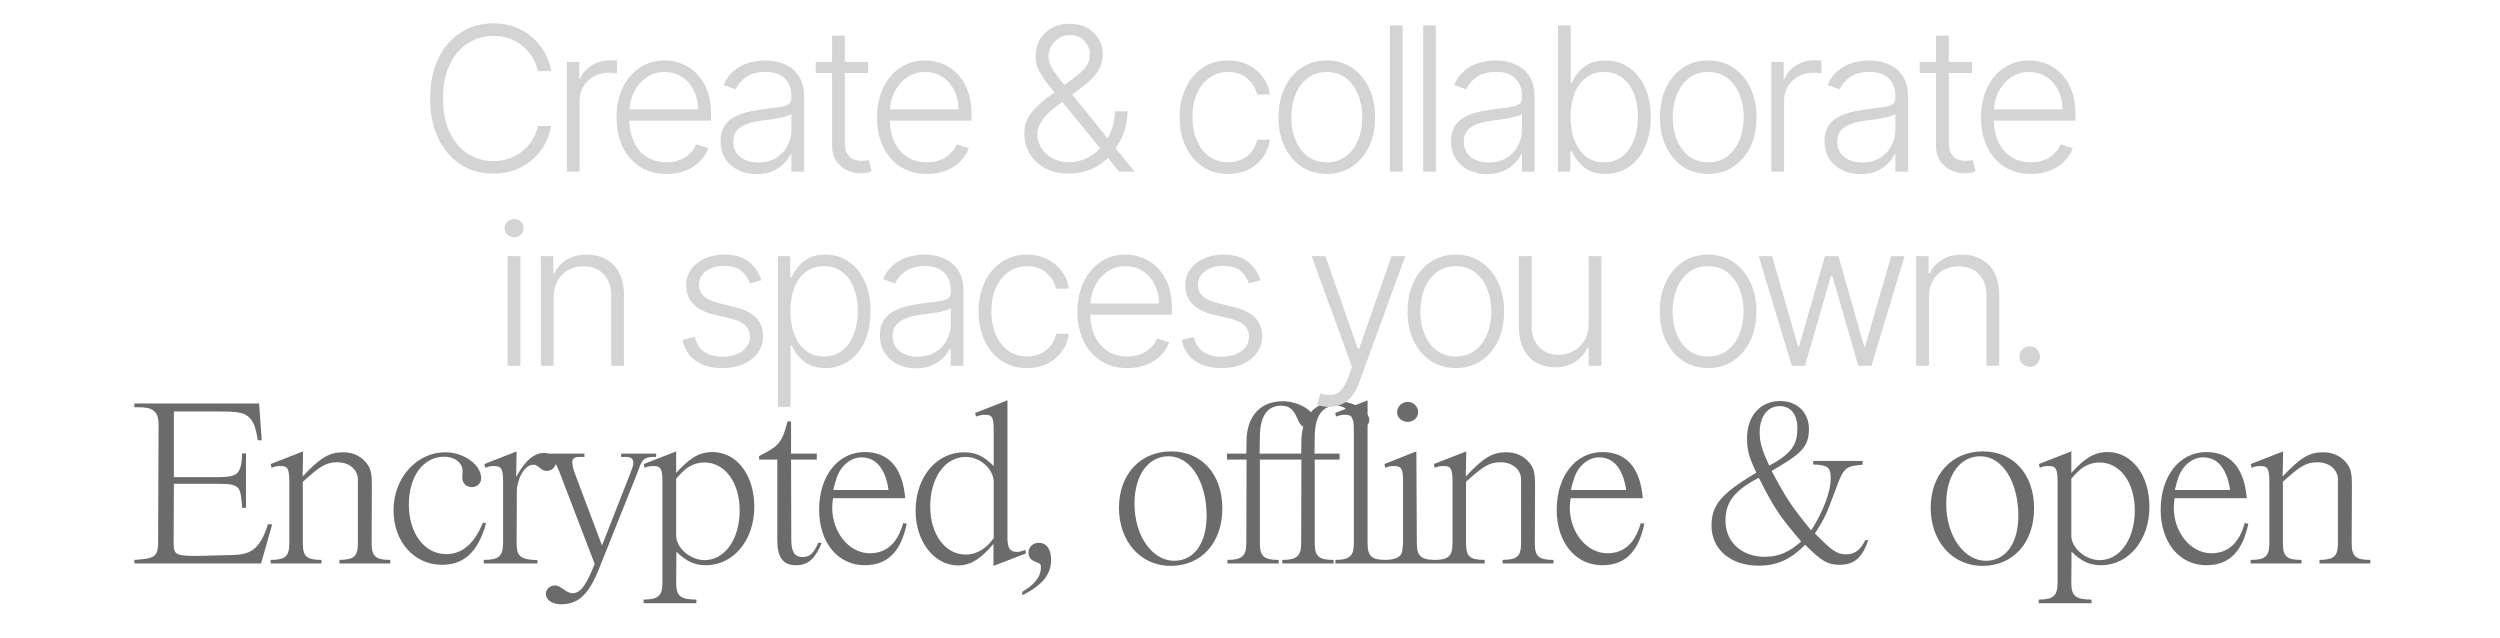 <svg width="721" height="184" viewBox="0 0 721 184" fill="none" xmlns="http://www.w3.org/2000/svg">
<path d="M38.751 162.5V161.476C44.127 161.092 45.599 160.836 45.599 156.548L45.727 122.308C45.727 117.316 42.335 117.444 38.751 117.444V116.356H74.719L75.487 126.98H74.335C73.759 123.012 72.927 121.028 71.327 119.94C69.919 118.916 68.063 118.66 62.559 118.66H50.143V137.604H62.623C68.703 137.604 69.535 136.772 69.855 130.756H70.943V146.436L69.855 146.5C69.279 140.356 69.599 139.524 62.559 139.524H50.143L50.079 156.548C50.079 160.004 50.655 160.324 56.991 160.324L67.039 160.068C71.839 159.94 74.911 158.852 77.279 151.172L78.495 151.236L75.295 162.5H38.751ZM78.063 162.5V161.476C82.287 161.476 83.439 160.452 83.439 156.612V138.884C83.439 134.98 82.863 134.404 80.815 134.404C79.983 134.404 79.407 134.468 78.319 134.916L78.063 133.828L87.407 130.18L87.279 137.412C92.399 131.972 94.895 130.436 98.991 130.436C101.551 130.436 103.791 131.396 105.327 133.124C106.927 134.916 107.247 136.132 107.247 140.292L107.183 156.612C107.183 160.452 108.271 161.476 112.559 161.476V162.5H97.903V161.476C102.127 161.412 103.215 160.452 103.215 156.548V137.988C103.023 135.3 100.655 133.316 97.263 133.316C93.871 133.316 92.015 134.724 87.343 138.948V156.612C87.343 160.452 88.367 161.476 92.719 161.476V162.5H78.063ZM139.284 150.724L140.18 150.916C137.684 159.94 133.204 162.884 127.444 162.884C119.444 162.884 113.492 156.228 113.492 147.14C113.492 137.86 120.148 130.436 128.404 130.436C133.844 130.436 138.772 134.084 138.772 137.924C138.772 139.396 137.62 140.484 136.084 140.484C134.548 140.484 133.332 139.396 133.332 137.86V137.732L133.396 136.004C133.524 133.508 131.156 131.716 128.084 131.716C122.068 131.716 117.908 137.412 117.908 145.54C117.908 153.732 122.388 159.812 128.66 159.812C132.884 159.812 136.596 157.316 139.284 150.724ZM139.521 162.5V161.476C143.873 161.476 145.025 160.452 145.089 156.612V138.884C145.089 135.044 144.513 134.404 142.401 134.404C141.569 134.404 141.057 134.468 139.969 134.916L139.713 133.828L148.993 130.18L148.865 137.54C151.617 132.484 154.241 130.628 156.993 130.628C158.977 130.628 160.321 131.78 160.321 133.316C160.321 134.66 159.169 135.812 157.633 135.812C156.033 135.812 155.201 134.02 153.857 134.02C150.977 134.02 149.057 138.692 149.057 141.7L148.993 156.612C148.993 160.132 149.761 161.412 155.009 161.54V162.5H139.521ZM156.21 131.78V130.82H168.562V131.78H167.09C165.618 131.78 165.042 132.292 165.042 133.444C165.106 134.084 165.234 135.108 165.682 136.26L173.618 157.316L181.874 136.26C182.322 135.108 182.706 134.084 182.642 133.444C182.642 132.292 181.938 131.78 180.594 131.78H179.122V130.82H189.234V131.78H188.274C185.202 131.78 184.882 133.444 183.858 136.26L172.786 163.972C169.778 171.524 166.77 174.276 161.778 174.276C159.282 174.276 157.426 172.996 157.426 171.268C157.426 169.924 158.578 168.836 160.114 168.836C161.65 168.836 163.378 171.076 165.042 171.076C167.346 171.076 168.946 169.092 171.506 162.628L161.394 136.26C160.114 132.932 159.154 131.78 157.234 131.78H156.21ZM185.603 173.956V172.932C189.891 172.868 191.043 171.844 191.043 168.004V138.884C191.043 135.044 190.467 134.404 188.419 134.404C187.587 134.404 186.947 134.468 185.923 134.916L185.667 133.828L195.011 130.18V136.388C198.531 132.548 201.283 130.372 205.443 130.372C212.483 130.372 217.539 136.964 217.539 146.18C217.539 155.78 211.523 163.012 203.587 163.012C200.323 163.012 197.955 161.924 195.075 159.108L195.011 168.004C195.011 171.908 196.163 172.868 200.835 172.932V173.956H185.603ZM196.995 135.94C196.355 136.58 195.715 137.22 195.011 138.052V154.564C195.011 157.828 198.915 161.54 203.203 161.54C209.027 161.54 213.315 155.524 213.315 147.204C213.315 139.14 209.091 133.38 203.139 133.38C200.835 133.38 198.723 134.276 196.995 135.94ZM218.926 132.548V131.524C224.622 128.708 225.582 127.62 227.118 121.54H228.142V130.82H235.566V132.548H228.142L228.206 155.524C228.206 158.532 228.782 160.644 231.47 160.644C233.518 160.644 234.67 159.62 236.014 156.484L236.974 156.612C235.246 160.644 233.454 163.012 229.55 163.012C225.838 163.012 224.174 160.772 224.174 155.78V132.548H218.926ZM261.061 143.684H240.261C240.069 144.836 240.005 145.732 240.005 146.372C240.005 153.604 244.933 159.556 250.821 159.556C255.813 159.556 258.885 156.484 260.485 150.852L261.509 151.044C260.037 158.02 256.773 163.012 249.413 163.012C241.605 163.012 236.229 156.42 236.229 147.012C236.229 137.284 241.669 130.372 249.413 130.372C256.069 130.372 260.293 134.596 261.061 143.684ZM241.221 138.052C240.901 138.948 240.581 140.1 240.325 141.316H256.261C255.237 134.532 252.229 131.908 248.453 131.908C245.317 131.908 242.373 134.34 241.221 138.052ZM286.58 134.404V124.164C286.58 120.196 286.132 119.62 283.956 119.62C283.124 119.62 282.612 119.748 281.524 120.132L281.204 119.108L290.548 115.46V154.948C290.548 158.148 291.252 159.172 293.364 159.172C293.94 159.172 294.644 158.98 295.732 158.596L295.86 159.62L286.516 163.204V156.868C283.06 160.9 280.116 163.076 276.34 163.076C269.428 163.076 264.052 156.164 264.052 147.332C264.052 137.668 270.004 130.436 278.068 130.436C281.396 130.436 283.7 131.524 286.58 134.404ZM285.108 156.996C285.556 156.484 286.068 155.908 286.58 155.204V138.948C286.516 135.236 282.676 131.78 278.516 131.78C272.564 131.78 268.276 137.732 268.276 146.052C268.276 154.052 272.564 159.94 278.516 159.94C280.948 159.94 283.252 158.852 285.108 156.996ZM294.822 171.652V170.692C297.894 168.836 300.198 166.724 300.198 163.524C300.198 162.756 299.942 162.5 299.174 162.244C297.318 161.604 296.614 160.772 296.614 159.364C296.614 157.764 297.894 156.548 299.558 156.548C301.862 156.548 303.142 158.404 303.142 161.476C303.142 165.636 300.582 168.836 294.822 171.652ZM322.707 146.436C322.707 136.836 328.851 130.18 337.747 130.18C346.579 130.18 352.531 136.772 352.531 146.628C352.531 156.484 346.515 163.204 337.619 163.204C328.979 163.204 322.707 156.164 322.707 146.436ZM327.187 145.284C327.187 154.628 332.371 161.732 338.643 161.732C344.339 161.732 347.987 156.676 347.987 148.804C347.987 138.884 343.315 131.588 337.043 131.588C331.155 131.588 327.187 137.028 327.187 145.284ZM353.871 132.548V130.82H359.439L359.503 126.916C359.631 120.068 363.471 115.716 369.935 115.716C374.415 115.716 379.087 118.404 379.087 121.156C379.087 122.308 378.127 123.268 376.847 123.268C373.391 123.268 374.863 116.996 369.487 116.996C365.455 116.996 363.407 120.068 363.343 125.892L363.279 130.82H370.511V132.548H363.343V156.612C363.343 160.452 364.495 161.476 368.783 161.476V162.5H353.999V161.476C358.223 161.476 359.439 160.324 359.439 156.612L359.503 132.548H353.871ZM369.694 132.548V130.82H375.262L375.326 126.916C375.454 120.068 379.294 115.716 385.758 115.716C390.238 115.716 394.91 118.404 394.91 121.156C394.91 122.308 393.95 123.268 392.67 123.268C389.214 123.268 390.686 116.996 385.31 116.996C381.278 116.996 379.23 120.068 379.166 125.892L379.102 130.82H386.334V132.548H379.166V156.612C379.166 160.452 380.318 161.476 384.606 161.476V162.5H369.822V161.476C374.046 161.476 375.262 160.324 375.262 156.612L375.326 132.548H369.694ZM385.068 119.108L394.412 115.46V156.612C394.412 160.452 395.564 161.476 399.724 161.476V162.5H385.132V161.476C389.484 161.476 390.444 160.068 390.444 156.804V156.612V124.164C390.444 120.26 389.932 119.62 387.82 119.62C386.988 119.62 386.412 119.748 385.324 120.132L385.068 119.108ZM399.266 133.828L408.482 130.18L408.61 156.612C408.61 160.324 409.762 161.476 413.986 161.476V162.5H399.266V161.476C402.402 161.476 404.258 160.708 404.45 158.596L404.642 156.612V138.692C404.642 135.108 404.066 134.404 402.018 134.404C401.186 134.404 400.61 134.468 399.522 134.916L399.266 133.828ZM402.914 118.916C402.914 117.252 404.322 115.908 405.986 115.908C407.65 115.908 408.994 117.252 408.994 118.852C408.994 120.452 407.65 121.668 405.986 121.668C404.322 121.668 402.914 120.452 402.914 118.916ZM413.526 162.5V161.476C417.75 161.476 418.902 160.452 418.902 156.612V138.884C418.902 134.98 418.326 134.404 416.278 134.404C415.446 134.404 414.87 134.468 413.782 134.916L413.526 133.828L422.87 130.18L422.742 137.412C427.862 131.972 430.358 130.436 434.454 130.436C437.014 130.436 439.254 131.396 440.79 133.124C442.39 134.916 442.71 136.132 442.71 140.292L442.646 156.612C442.646 160.452 443.734 161.476 448.022 161.476V162.5H433.366V161.476C437.59 161.412 438.678 160.452 438.678 156.548V137.988C438.486 135.3 436.118 133.316 432.726 133.316C429.334 133.316 427.478 134.724 422.806 138.948V156.612C422.806 160.452 423.83 161.476 428.182 161.476V162.5H413.526ZM473.786 143.684H452.986C452.794 144.836 452.73 145.732 452.73 146.372C452.73 153.604 457.658 159.556 463.546 159.556C468.538 159.556 471.61 156.484 473.21 150.852L474.234 151.044C472.762 158.02 469.498 163.012 462.138 163.012C454.33 163.012 448.954 156.42 448.954 147.012C448.954 137.284 454.394 130.372 462.138 130.372C468.794 130.372 473.018 134.596 473.786 143.684ZM453.946 138.052C453.626 138.948 453.306 140.1 453.05 141.316H468.986C467.962 134.532 464.954 131.908 461.178 131.908C458.042 131.908 455.098 134.34 453.946 138.052ZM506.527 136.324C504.479 131.972 503.839 129.924 503.839 126.34C503.839 120.004 507.679 115.652 513.375 115.652C518.303 115.652 521.695 118.98 521.695 123.716C521.695 129.028 519.327 130.948 510.943 135.812C515.231 143.876 516.511 145.796 522.335 152.964C525.407 148.228 527.967 142.148 527.967 138.116C527.967 135.108 527.647 134.084 522.911 133.956V132.932H537.183V134.02C533.279 134.404 531.935 134.468 530.271 138.884L527.647 145.796C526.623 148.484 525.919 149.956 523.423 153.86C527.967 158.404 529.567 159.876 532.319 159.876C534.879 159.876 536.479 158.724 537.951 155.78H538.847C537.183 160.26 535.263 162.884 530.591 162.884C527.135 162.884 525.535 161.988 520.607 157.124C516.703 161.028 512.927 163.14 507.167 163.14C499.103 163.14 493.599 158.404 493.599 151.62C493.599 145.796 496.159 142.468 506.527 136.324ZM519.455 156.164C513.055 148.676 511.711 146.564 507.231 137.796C500.255 141.444 497.631 144.708 497.631 150.212C497.631 156.292 502.303 160.58 508.959 160.58C513.247 160.58 516.191 159.044 519.455 156.164ZM507.487 124.74C507.487 127.62 508.191 129.86 510.239 134.276C517.023 130.692 518.367 127.94 518.367 123.46C518.367 119.492 516.447 117.124 513.247 117.124C509.791 117.124 507.487 120.132 507.487 124.74ZM556.807 146.436C556.807 136.836 562.951 130.18 571.847 130.18C580.679 130.18 586.631 136.772 586.631 146.628C586.631 156.484 580.615 163.204 571.719 163.204C563.079 163.204 556.807 156.164 556.807 146.436ZM561.287 145.284C561.287 154.628 566.471 161.732 572.743 161.732C578.439 161.732 582.087 156.676 582.087 148.804C582.087 138.884 577.415 131.588 571.143 131.588C565.255 131.588 561.287 137.028 561.287 145.284ZM587.961 173.956V172.932C592.249 172.868 593.401 171.844 593.401 168.004V138.884C593.401 135.044 592.825 134.404 590.777 134.404C589.945 134.404 589.305 134.468 588.281 134.916L588.025 133.828L597.369 130.18V136.388C600.889 132.548 603.641 130.372 607.801 130.372C614.841 130.372 619.897 136.964 619.897 146.18C619.897 155.78 613.881 163.012 605.945 163.012C602.681 163.012 600.313 161.924 597.433 159.108L597.369 168.004C597.369 171.908 598.521 172.868 603.193 172.932V173.956H587.961ZM599.353 135.94C598.713 136.58 598.073 137.22 597.369 138.052V154.564C597.369 157.828 601.273 161.54 605.561 161.54C611.385 161.54 615.673 155.524 615.673 147.204C615.673 139.14 611.449 133.38 605.497 133.38C603.193 133.38 601.081 134.276 599.353 135.94ZM647.971 143.684H627.171C626.979 144.836 626.915 145.732 626.915 146.372C626.915 153.604 631.843 159.556 637.731 159.556C642.723 159.556 645.795 156.484 647.395 150.852L648.419 151.044C646.947 158.02 643.683 163.012 636.323 163.012C628.515 163.012 623.139 156.42 623.139 147.012C623.139 137.284 628.579 130.372 636.323 130.372C642.979 130.372 647.203 134.596 647.971 143.684ZM628.131 138.052C627.811 138.948 627.491 140.1 627.235 141.316H643.171C642.147 134.532 639.139 131.908 635.363 131.908C632.227 131.908 629.283 134.34 628.131 138.052ZM649.106 162.5V161.476C653.33 161.476 654.482 160.452 654.482 156.612V138.884C654.482 134.98 653.906 134.404 651.858 134.404C651.026 134.404 650.45 134.468 649.362 134.916L649.106 133.828L658.45 130.18L658.322 137.412C663.442 131.972 665.938 130.436 670.034 130.436C672.594 130.436 674.834 131.396 676.37 133.124C677.97 134.916 678.29 136.132 678.29 140.292L678.226 156.612C678.226 160.452 679.314 161.476 683.602 161.476V162.5H668.946V161.476C673.17 161.412 674.258 160.452 674.258 156.548V137.988C674.066 135.3 671.698 133.316 668.306 133.316C664.914 133.316 663.058 134.724 658.386 138.948V156.612C658.386 160.452 659.41 161.476 663.762 161.476V162.5H649.106Z" fill="#6B6B6B"/>
<path d="M158.986 20.5H155.114C154.826 19.058 154.304 17.726 153.549 16.504C152.807 15.268 151.874 14.191 150.748 13.271C149.622 12.351 148.345 11.637 146.917 11.129C145.489 10.62 143.944 10.367 142.283 10.367C139.619 10.367 137.188 11.06 134.991 12.447C132.808 13.834 131.057 15.873 129.739 18.564C128.435 21.241 127.783 24.523 127.783 28.409C127.783 32.322 128.435 35.618 129.739 38.295C131.057 40.973 132.808 43.005 134.991 44.392C137.188 45.765 139.619 46.452 142.283 46.452C143.944 46.452 145.489 46.198 146.917 45.69C148.345 45.182 149.622 44.474 150.748 43.568C151.874 42.648 152.807 41.57 153.549 40.334C154.304 39.099 154.826 37.76 155.114 36.318H158.986C158.643 38.254 157.998 40.06 157.05 41.735C156.117 43.397 154.922 44.852 153.467 46.102C152.025 47.351 150.363 48.326 148.482 49.026C146.601 49.727 144.535 50.077 142.283 50.077C138.74 50.077 135.596 49.191 132.849 47.42C130.103 45.635 127.947 43.122 126.382 39.881C124.83 36.641 124.055 32.817 124.055 28.409C124.055 24.001 124.83 20.177 126.382 16.937C127.947 13.696 130.103 11.19 132.849 9.419C135.596 7.634 138.74 6.741 142.283 6.741C144.535 6.741 146.601 7.092 148.482 7.792C150.363 8.478 152.025 9.453 153.467 10.717C154.922 11.966 156.117 13.422 157.05 15.083C157.998 16.745 158.643 18.55 158.986 20.5ZM163.501 49.5V17.864H167.065V22.724H167.332C167.964 21.132 169.063 19.848 170.628 18.873C172.207 17.884 173.992 17.39 175.983 17.39C176.285 17.39 176.621 17.397 176.992 17.41C177.363 17.424 177.672 17.438 177.919 17.452V21.18C177.754 21.152 177.466 21.111 177.054 21.056C176.642 21.001 176.196 20.974 175.715 20.974C174.067 20.974 172.598 21.324 171.308 22.024C170.031 22.711 169.021 23.665 168.28 24.887C167.538 26.109 167.168 27.503 167.168 29.068V49.5H163.501ZM192.233 50.159C189.281 50.159 186.727 49.472 184.571 48.099C182.415 46.713 180.747 44.797 179.566 42.353C178.399 39.895 177.815 37.066 177.815 33.867C177.815 30.682 178.399 27.853 179.566 25.381C180.747 22.896 182.374 20.953 184.447 19.553C186.534 18.138 188.944 17.431 191.677 17.431C193.393 17.431 195.048 17.747 196.641 18.379C198.233 18.996 199.661 19.951 200.925 21.241C202.202 22.518 203.211 24.132 203.952 26.082C204.694 28.018 205.065 30.311 205.065 32.961V34.773H180.349V31.54H201.316C201.316 29.508 200.904 27.681 200.08 26.061C199.27 24.427 198.137 23.136 196.682 22.189C195.24 21.241 193.572 20.768 191.677 20.768C189.672 20.768 187.908 21.303 186.383 22.374C184.859 23.445 183.665 24.86 182.8 26.617C181.948 28.375 181.516 30.297 181.502 32.384V34.32C181.502 36.833 181.935 39.03 182.8 40.911C183.678 42.779 184.921 44.227 186.528 45.257C188.134 46.287 190.036 46.802 192.233 46.802C193.73 46.802 195.041 46.568 196.167 46.102C197.306 45.635 198.261 45.01 199.03 44.227C199.812 43.431 200.403 42.559 200.801 41.611L204.282 42.744C203.801 44.076 203.012 45.305 201.913 46.431C200.828 47.557 199.469 48.463 197.835 49.15C196.215 49.823 194.347 50.159 192.233 50.159ZM218.209 50.221C216.301 50.221 214.557 49.85 212.978 49.109C211.399 48.353 210.142 47.269 209.209 45.854C208.275 44.426 207.808 42.696 207.808 40.664C207.808 39.099 208.103 37.781 208.694 36.709C209.284 35.639 210.122 34.76 211.207 34.073C212.291 33.387 213.575 32.844 215.058 32.446C216.541 32.048 218.175 31.739 219.96 31.519C221.732 31.299 223.228 31.107 224.45 30.942C225.686 30.778 226.627 30.517 227.272 30.16C227.917 29.803 228.24 29.226 228.24 28.43V27.688C228.24 25.532 227.595 23.837 226.304 22.601C225.027 21.351 223.187 20.727 220.784 20.727C218.505 20.727 216.644 21.228 215.202 22.23C213.774 23.233 212.772 24.413 212.195 25.773L208.714 24.516C209.428 22.786 210.417 21.406 211.68 20.376C212.944 19.333 214.358 18.584 215.923 18.131C217.489 17.665 219.075 17.431 220.681 17.431C221.889 17.431 223.146 17.589 224.45 17.905C225.768 18.221 226.991 18.77 228.116 19.553C229.242 20.322 230.156 21.399 230.856 22.786C231.556 24.159 231.906 25.903 231.906 28.018V49.5H228.24V44.495H228.013C227.574 45.429 226.922 46.335 226.057 47.214C225.192 48.093 224.107 48.813 222.803 49.376C221.498 49.939 219.967 50.221 218.209 50.221ZM218.704 46.864C220.654 46.864 222.343 46.431 223.771 45.566C225.199 44.701 226.297 43.554 227.066 42.126C227.849 40.685 228.24 39.099 228.24 37.369V32.796C227.965 33.057 227.505 33.291 226.86 33.496C226.228 33.702 225.494 33.888 224.656 34.053C223.832 34.204 223.008 34.334 222.185 34.444C221.361 34.554 220.619 34.65 219.96 34.732C218.175 34.952 216.651 35.295 215.388 35.762C214.125 36.229 213.156 36.874 212.484 37.698C211.811 38.508 211.474 39.552 211.474 40.829C211.474 42.751 212.161 44.241 213.534 45.298C214.907 46.342 216.63 46.864 218.704 46.864ZM250.35 17.864V21.056H235.252V17.864H250.35ZM239.969 10.284H243.656V41.241C243.656 42.559 243.882 43.596 244.335 44.351C244.789 45.092 245.379 45.621 246.107 45.937C246.834 46.239 247.61 46.39 248.434 46.39C248.915 46.39 249.327 46.362 249.67 46.307C250.013 46.239 250.315 46.17 250.576 46.102L251.359 49.418C251.002 49.555 250.562 49.678 250.041 49.788C249.519 49.912 248.874 49.974 248.105 49.974C246.759 49.974 245.461 49.678 244.212 49.088C242.976 48.498 241.96 47.619 241.164 46.452C240.367 45.285 239.969 43.836 239.969 42.106V10.284ZM267.356 50.159C264.404 50.159 261.85 49.472 259.695 48.099C257.539 46.713 255.87 44.797 254.69 42.353C253.522 39.895 252.939 37.066 252.939 33.867C252.939 30.682 253.522 27.853 254.69 25.381C255.87 22.896 257.498 20.953 259.571 19.553C261.658 18.138 264.068 17.431 266.8 17.431C268.517 17.431 270.171 17.747 271.764 18.379C273.357 18.996 274.785 19.951 276.048 21.241C277.325 22.518 278.334 24.132 279.076 26.082C279.817 28.018 280.188 30.311 280.188 32.961V34.773H255.472V31.54H276.44C276.44 29.508 276.028 27.681 275.204 26.061C274.394 24.427 273.261 23.136 271.805 22.189C270.364 21.241 268.695 20.768 266.8 20.768C264.796 20.768 263.031 21.303 261.507 22.374C259.983 23.445 258.788 24.86 257.923 26.617C257.072 28.375 256.639 30.297 256.626 32.384V34.32C256.626 36.833 257.058 39.03 257.923 40.911C258.802 42.779 260.045 44.227 261.651 45.257C263.258 46.287 265.159 46.802 267.356 46.802C268.853 46.802 270.164 46.568 271.29 46.102C272.43 45.635 273.384 45.01 274.153 44.227C274.936 43.431 275.526 42.559 275.925 41.611L279.405 42.744C278.925 44.076 278.135 45.305 277.037 46.431C275.952 47.557 274.593 48.463 272.959 49.15C271.338 49.823 269.471 50.159 267.356 50.159ZM308.327 50.077C305.731 50.077 303.466 49.575 301.53 48.573C299.594 47.557 298.09 46.177 297.019 44.433C295.948 42.689 295.413 40.719 295.413 38.522C295.413 36.929 295.735 35.494 296.381 34.217C297.04 32.927 297.987 31.704 299.223 30.551C300.459 29.384 301.955 28.176 303.713 26.926L309.83 22.374C311.286 21.331 312.391 20.308 313.146 19.305C313.915 18.289 314.3 17.047 314.3 15.577C314.3 14.163 313.764 12.9 312.693 11.788C311.636 10.662 310.263 10.099 308.574 10.099C307.393 10.099 306.336 10.394 305.402 10.984C304.482 11.575 303.747 12.344 303.198 13.291C302.662 14.225 302.395 15.207 302.395 16.236C302.395 17.198 302.642 18.166 303.136 19.141C303.631 20.102 304.296 21.118 305.134 22.189C305.972 23.246 306.905 24.413 307.935 25.69L327.214 49.5H322.765L305.958 28.883C304.544 27.153 303.287 25.608 302.189 24.249C301.09 22.875 300.225 21.557 299.594 20.294C298.962 19.017 298.646 17.651 298.646 16.195C298.646 14.396 299.065 12.797 299.903 11.396C300.74 9.982 301.894 8.87 303.363 8.06C304.846 7.25 306.542 6.844 308.45 6.844C310.4 6.844 312.089 7.243 313.517 8.039C314.959 8.835 316.071 9.893 316.854 11.211C317.65 12.529 318.048 13.985 318.048 15.577C318.048 17.486 317.554 19.175 316.565 20.644C315.59 22.113 314.169 23.555 312.302 24.97L304.64 30.695C302.539 32.274 301.097 33.737 300.314 35.082C299.532 36.428 299.14 37.575 299.14 38.522C299.14 40.005 299.525 41.371 300.294 42.621C301.063 43.87 302.127 44.873 303.486 45.628C304.859 46.383 306.432 46.767 308.203 46.781C309.961 46.767 311.615 46.417 313.167 45.731C314.718 45.031 316.105 44.035 317.327 42.744C318.563 41.454 319.552 39.909 320.293 38.11C321.048 36.311 321.488 34.307 321.611 32.096L325.175 32.137C325.12 34.403 324.811 36.325 324.248 37.904C323.698 39.469 323.067 40.76 322.353 41.776C321.639 42.792 321.014 43.609 320.479 44.227C320.328 44.433 320.176 44.639 320.025 44.845C319.874 45.051 319.716 45.257 319.552 45.463C318.179 46.974 316.469 48.12 314.423 48.903C312.391 49.685 310.359 50.077 308.327 50.077ZM354.194 50.159C351.365 50.159 348.9 49.452 346.799 48.038C344.712 46.623 343.092 44.687 341.939 42.229C340.785 39.772 340.208 36.97 340.208 33.826C340.208 30.654 340.792 27.832 341.959 25.361C343.14 22.889 344.774 20.953 346.861 19.553C348.948 18.138 351.372 17.431 354.132 17.431C356.246 17.431 358.162 17.843 359.878 18.667C361.595 19.477 363.009 20.624 364.121 22.107C365.247 23.576 365.954 25.292 366.243 27.256H362.535C362.151 25.471 361.224 23.947 359.755 22.683C358.299 21.406 356.445 20.768 354.194 20.768C352.175 20.768 350.39 21.317 348.838 22.416C347.287 23.5 346.072 25.017 345.193 26.967C344.328 28.903 343.895 31.148 343.895 33.702C343.895 36.27 344.321 38.543 345.172 40.52C346.024 42.483 347.218 44.021 348.756 45.133C350.308 46.246 352.12 46.802 354.194 46.802C355.594 46.802 356.871 46.541 358.024 46.019C359.192 45.484 360.167 44.728 360.949 43.754C361.746 42.779 362.281 41.618 362.556 40.273H366.263C365.988 42.181 365.309 43.884 364.224 45.381C363.153 46.864 361.759 48.031 360.043 48.882C358.34 49.733 356.39 50.159 354.194 50.159ZM382.647 50.159C379.914 50.159 377.498 49.466 375.397 48.079C373.31 46.692 371.676 44.776 370.495 42.332C369.314 39.874 368.724 37.039 368.724 33.826C368.724 30.585 369.314 27.736 370.495 25.278C371.676 22.807 373.31 20.884 375.397 19.511C377.498 18.125 379.914 17.431 382.647 17.431C385.379 17.431 387.789 18.125 389.876 19.511C391.963 20.898 393.597 22.82 394.778 25.278C395.973 27.736 396.57 30.585 396.57 33.826C396.57 37.039 395.98 39.874 394.799 42.332C393.618 44.776 391.977 46.692 389.876 48.079C387.789 49.466 385.379 50.159 382.647 50.159ZM382.647 46.802C384.844 46.802 386.704 46.211 388.229 45.031C389.753 43.85 390.906 42.278 391.689 40.314C392.485 38.35 392.883 36.188 392.883 33.826C392.883 31.464 392.485 29.295 391.689 27.317C390.906 25.34 389.753 23.754 388.229 22.56C386.704 21.365 384.844 20.768 382.647 20.768C380.464 20.768 378.603 21.365 377.065 22.56C375.541 23.754 374.381 25.34 373.584 27.317C372.802 29.295 372.41 31.464 372.41 33.826C372.41 36.188 372.802 38.35 373.584 40.314C374.381 42.278 375.541 43.85 377.065 45.031C378.589 46.211 380.45 46.802 382.647 46.802ZM404.514 7.318V49.5H400.848V7.318H404.514ZM414.112 7.318V49.5H410.445V7.318H414.112ZM428.879 50.221C426.97 50.221 425.226 49.85 423.647 49.109C422.068 48.353 420.812 47.269 419.878 45.854C418.944 44.426 418.477 42.696 418.477 40.664C418.477 39.099 418.773 37.781 419.363 36.709C419.953 35.639 420.791 34.76 421.876 34.073C422.961 33.387 424.244 32.844 425.727 32.446C427.21 32.048 428.844 31.739 430.629 31.519C432.401 31.299 433.897 31.107 435.119 30.942C436.355 30.778 437.296 30.517 437.941 30.16C438.586 29.803 438.909 29.226 438.909 28.43V27.688C438.909 25.532 438.264 23.837 436.973 22.601C435.696 21.351 433.856 20.727 431.453 20.727C429.174 20.727 427.313 21.228 425.871 22.23C424.443 23.233 423.441 24.413 422.864 25.773L419.384 24.516C420.098 22.786 421.086 21.406 422.349 20.376C423.613 19.333 425.027 18.584 426.592 18.131C428.158 17.665 429.744 17.431 431.35 17.431C432.559 17.431 433.815 17.589 435.119 17.905C436.438 18.221 437.66 18.77 438.786 19.553C439.911 20.322 440.825 21.399 441.525 22.786C442.225 24.159 442.575 25.903 442.575 28.018V49.5H438.909V44.495H438.683C438.243 45.429 437.591 46.335 436.726 47.214C435.861 48.093 434.776 48.813 433.472 49.376C432.167 49.939 430.636 50.221 428.879 50.221ZM429.373 46.864C431.323 46.864 433.012 46.431 434.44 45.566C435.868 44.701 436.966 43.554 437.735 42.126C438.518 40.685 438.909 39.099 438.909 37.369V32.796C438.635 33.057 438.175 33.291 437.529 33.496C436.898 33.702 436.163 33.888 435.325 34.053C434.501 34.204 433.678 34.334 432.854 34.444C432.03 34.554 431.288 34.65 430.629 34.732C428.844 34.952 427.32 35.295 426.057 35.762C424.794 36.229 423.826 36.874 423.153 37.698C422.48 38.508 422.144 39.552 422.144 40.829C422.144 42.751 422.83 44.241 424.203 45.298C425.576 46.342 427.3 46.864 429.373 46.864ZM449.32 49.5V7.318H453.007V23.898H453.336C453.748 22.951 454.339 21.976 455.108 20.974C455.89 19.971 456.913 19.134 458.176 18.461C459.453 17.774 461.06 17.431 462.996 17.431C465.591 17.431 467.871 18.118 469.834 19.491C471.798 20.85 473.329 22.759 474.427 25.217C475.526 27.661 476.075 30.51 476.075 33.764C476.075 37.032 475.526 39.895 474.427 42.353C473.342 44.811 471.818 46.726 469.855 48.099C467.905 49.472 465.639 50.159 463.058 50.159C461.135 50.159 459.529 49.816 458.238 49.129C456.961 48.443 455.931 47.598 455.149 46.596C454.366 45.58 453.762 44.591 453.336 43.63H452.883V49.5H449.32ZM452.945 33.702C452.945 36.256 453.322 38.522 454.078 40.499C454.847 42.463 455.945 44.008 457.373 45.133C458.815 46.246 460.559 46.802 462.605 46.802C464.706 46.802 466.484 46.225 467.939 45.072C469.395 43.905 470.5 42.332 471.255 40.355C472.01 38.378 472.388 36.16 472.388 33.702C472.388 31.272 472.01 29.082 471.255 27.132C470.514 25.182 469.415 23.637 467.96 22.498C466.504 21.345 464.719 20.768 462.605 20.768C460.545 20.768 458.794 21.324 457.353 22.436C455.925 23.535 454.833 25.059 454.078 27.009C453.322 28.945 452.945 31.176 452.945 33.702ZM492.654 50.159C489.922 50.159 487.505 49.466 485.404 48.079C483.317 46.692 481.683 44.776 480.502 42.332C479.321 39.874 478.731 37.039 478.731 33.826C478.731 30.585 479.321 27.736 480.502 25.278C481.683 22.807 483.317 20.884 485.404 19.511C487.505 18.125 489.922 17.431 492.654 17.431C495.387 17.431 497.797 18.125 499.884 19.511C501.971 20.898 503.605 22.82 504.786 25.278C505.98 27.736 506.578 30.585 506.578 33.826C506.578 37.039 505.987 39.874 504.806 42.332C503.625 44.776 501.985 46.692 499.884 48.079C497.797 49.466 495.387 50.159 492.654 50.159ZM492.654 46.802C494.851 46.802 496.712 46.211 498.236 45.031C499.76 43.85 500.914 42.278 501.696 40.314C502.493 38.35 502.891 36.188 502.891 33.826C502.891 31.464 502.493 29.295 501.696 27.317C500.914 25.34 499.76 23.754 498.236 22.56C496.712 21.365 494.851 20.768 492.654 20.768C490.471 20.768 488.61 21.365 487.073 22.56C485.548 23.754 484.388 25.34 483.592 27.317C482.809 29.295 482.418 31.464 482.418 33.826C482.418 36.188 482.809 38.35 483.592 40.314C484.388 42.278 485.548 43.85 487.073 45.031C488.597 46.211 490.457 46.802 492.654 46.802ZM510.856 49.5V17.864H514.419V22.724H514.687C515.318 21.132 516.417 19.848 517.982 18.873C519.561 17.884 521.346 17.39 523.337 17.39C523.639 17.39 523.976 17.397 524.346 17.41C524.717 17.424 525.026 17.438 525.273 17.452V21.18C525.109 21.152 524.82 21.111 524.408 21.056C523.996 21.001 523.55 20.974 523.069 20.974C521.422 20.974 519.953 21.324 518.662 22.024C517.385 22.711 516.376 23.665 515.634 24.887C514.893 26.109 514.522 27.503 514.522 29.068V49.5H510.856ZM536.595 50.221C534.687 50.221 532.943 49.85 531.364 49.109C529.785 48.353 528.528 47.269 527.595 45.854C526.661 44.426 526.194 42.696 526.194 40.664C526.194 39.099 526.489 37.781 527.08 36.709C527.67 35.639 528.508 34.76 529.593 34.073C530.677 33.387 531.961 32.844 533.444 32.446C534.927 32.048 536.561 31.739 538.346 31.519C540.117 31.299 541.614 31.107 542.836 30.942C544.072 30.778 545.013 30.517 545.658 30.16C546.303 29.803 546.626 29.226 546.626 28.43V27.688C546.626 25.532 545.981 23.837 544.69 22.601C543.413 21.351 541.573 20.727 539.17 20.727C536.891 20.727 535.03 21.228 533.588 22.23C532.16 23.233 531.158 24.413 530.581 25.773L527.1 24.516C527.814 22.786 528.803 21.406 530.066 20.376C531.33 19.333 532.744 18.584 534.309 18.131C535.875 17.665 537.461 17.431 539.067 17.431C540.275 17.431 541.532 17.589 542.836 17.905C544.154 18.221 545.376 18.77 546.502 19.553C547.628 20.322 548.541 21.399 549.242 22.786C549.942 24.159 550.292 25.903 550.292 28.018V49.5H546.626V44.495H546.399C545.96 45.429 545.308 46.335 544.443 47.214C543.578 48.093 542.493 48.813 541.188 49.376C539.884 49.939 538.353 50.221 536.595 50.221ZM537.09 46.864C539.04 46.864 540.728 46.431 542.157 45.566C543.585 44.701 544.683 43.554 545.452 42.126C546.235 40.685 546.626 39.099 546.626 37.369V32.796C546.351 33.057 545.891 33.291 545.246 33.496C544.614 33.702 543.88 33.888 543.042 34.053C542.218 34.204 541.394 34.334 540.571 34.444C539.747 34.554 539.005 34.65 538.346 34.732C536.561 34.952 535.037 35.295 533.774 35.762C532.51 36.229 531.542 36.874 530.87 37.698C530.197 38.508 529.86 39.552 529.86 40.829C529.86 42.751 530.547 44.241 531.92 45.298C533.293 46.342 535.016 46.864 537.09 46.864ZM568.736 17.864V21.056H553.638V17.864H568.736ZM558.355 10.284H562.042V41.241C562.042 42.559 562.268 43.596 562.721 44.351C563.175 45.092 563.765 45.621 564.493 45.937C565.22 46.239 565.996 46.39 566.82 46.39C567.301 46.39 567.713 46.362 568.056 46.307C568.399 46.239 568.701 46.17 568.962 46.102L569.745 49.418C569.388 49.555 568.948 49.678 568.427 49.788C567.905 49.912 567.259 49.974 566.491 49.974C565.145 49.974 563.847 49.678 562.598 49.088C561.362 48.498 560.346 47.619 559.55 46.452C558.753 45.285 558.355 43.836 558.355 42.106V10.284ZM585.742 50.159C582.79 50.159 580.236 49.472 578.081 48.099C575.925 46.713 574.256 44.797 573.076 42.353C571.908 39.895 571.325 37.066 571.325 33.867C571.325 30.682 571.908 27.853 573.076 25.381C574.256 22.896 575.884 20.953 577.957 19.553C580.044 18.138 582.454 17.431 585.186 17.431C586.903 17.431 588.557 17.747 590.15 18.379C591.743 18.996 593.171 19.951 594.434 21.241C595.711 22.518 596.72 24.132 597.462 26.082C598.203 28.018 598.574 30.311 598.574 32.961V34.773H573.858V31.54H594.826C594.826 29.508 594.414 27.681 593.59 26.061C592.78 24.427 591.647 23.136 590.191 22.189C588.75 21.241 587.081 20.768 585.186 20.768C583.182 20.768 581.417 21.303 579.893 22.374C578.369 23.445 577.174 24.86 576.309 26.617C575.458 28.375 575.025 30.297 575.012 32.384V34.32C575.012 36.833 575.444 39.03 576.309 40.911C577.188 42.779 578.431 44.227 580.037 45.257C581.644 46.287 583.545 46.802 585.742 46.802C587.239 46.802 588.55 46.568 589.676 46.102C590.816 45.635 591.77 45.01 592.539 44.227C593.322 43.431 593.912 42.559 594.311 41.611L597.791 42.744C597.311 44.076 596.521 45.305 595.423 46.431C594.338 47.557 592.979 48.463 591.345 49.15C589.724 49.823 587.857 50.159 585.742 50.159ZM146.393 105.5V73.864H150.08V105.5H146.393ZM148.267 68.426C147.512 68.426 146.867 68.172 146.331 67.664C145.796 67.142 145.528 66.517 145.528 65.79C145.528 65.062 145.796 64.444 146.331 63.936C146.867 63.414 147.512 63.153 148.267 63.153C149.022 63.153 149.668 63.414 150.203 63.936C150.739 64.444 151.007 65.062 151.007 65.79C151.007 66.517 150.739 67.142 150.203 67.664C149.668 68.172 149.022 68.426 148.267 68.426ZM159.672 85.727V105.5H156.006V73.864H159.569V78.827H159.898C160.64 77.207 161.793 75.91 163.359 74.935C164.938 73.946 166.887 73.452 169.208 73.452C171.336 73.452 173.204 73.898 174.81 74.79C176.431 75.669 177.687 76.967 178.579 78.683C179.486 80.4 179.939 82.507 179.939 85.006V105.5H176.273V85.233C176.273 82.638 175.545 80.585 174.089 79.075C172.648 77.564 170.712 76.809 168.281 76.809C166.62 76.809 165.144 77.166 163.853 77.88C162.562 78.594 161.539 79.624 160.784 80.969C160.043 82.301 159.672 83.887 159.672 85.727ZM219.622 80.805L216.264 81.752C215.935 80.805 215.468 79.947 214.864 79.178C214.26 78.409 213.47 77.798 212.495 77.344C211.534 76.891 210.339 76.665 208.911 76.665C206.769 76.665 205.012 77.173 203.639 78.189C202.266 79.205 201.579 80.516 201.579 82.123C201.579 83.482 202.046 84.588 202.98 85.439C203.927 86.276 205.383 86.942 207.346 87.437L212.125 88.611C214.775 89.256 216.759 90.279 218.077 91.68C219.409 93.08 220.075 94.838 220.075 96.952C220.075 98.737 219.58 100.323 218.592 101.71C217.603 103.097 216.223 104.189 214.452 104.985C212.694 105.768 210.655 106.159 208.335 106.159C205.245 106.159 202.698 105.466 200.693 104.079C198.689 102.678 197.405 100.66 196.842 98.023L200.364 97.158C200.817 99.04 201.703 100.461 203.021 101.422C204.353 102.383 206.103 102.864 208.273 102.864C210.703 102.864 212.646 102.321 214.102 101.237C215.557 100.138 216.285 98.765 216.285 97.117C216.285 95.84 215.859 94.769 215.008 93.904C214.157 93.025 212.866 92.38 211.136 91.968L205.966 90.732C203.22 90.073 201.188 89.03 199.87 87.602C198.551 86.174 197.892 84.402 197.892 82.288C197.892 80.544 198.366 79.013 199.313 77.695C200.261 76.363 201.565 75.319 203.227 74.564C204.888 73.809 206.783 73.431 208.911 73.431C211.809 73.431 214.122 74.09 215.852 75.408C217.596 76.713 218.853 78.512 219.622 80.805ZM224.332 117.364V73.864H227.896V79.898H228.328C228.767 78.951 229.372 77.983 230.141 76.994C230.91 75.992 231.926 75.147 233.189 74.461C234.466 73.774 236.072 73.431 238.008 73.431C240.617 73.431 242.897 74.118 244.847 75.491C246.81 76.85 248.334 78.759 249.419 81.217C250.517 83.661 251.067 86.51 251.067 89.764C251.067 93.032 250.517 95.895 249.419 98.353C248.334 100.811 246.81 102.726 244.847 104.099C242.897 105.473 240.631 106.159 238.05 106.159C236.141 106.159 234.541 105.816 233.251 105.129C231.974 104.443 230.937 103.598 230.141 102.596C229.358 101.58 228.754 100.591 228.328 99.63H227.999V117.364H224.332ZM227.957 89.702C227.957 92.256 228.335 94.522 229.09 96.499C229.859 98.463 230.958 100.008 232.386 101.134C233.827 102.246 235.571 102.802 237.617 102.802C239.718 102.802 241.489 102.225 242.931 101.072C244.387 99.905 245.492 98.332 246.247 96.355C247.016 94.378 247.401 92.16 247.401 89.702C247.401 87.272 247.023 85.082 246.268 83.132C245.526 81.182 244.428 79.638 242.972 78.498C241.517 77.344 239.732 76.768 237.617 76.768C235.557 76.768 233.807 77.324 232.365 78.436C230.923 79.535 229.825 81.059 229.07 83.008C228.328 84.945 227.957 87.176 227.957 89.702ZM264.176 106.221C262.267 106.221 260.523 105.85 258.944 105.109C257.365 104.353 256.109 103.269 255.175 101.854C254.241 100.426 253.774 98.696 253.774 96.664C253.774 95.099 254.07 93.781 254.66 92.71C255.25 91.638 256.088 90.76 257.173 90.073C258.258 89.387 259.541 88.844 261.024 88.446C262.507 88.048 264.141 87.739 265.926 87.519C267.698 87.299 269.194 87.107 270.416 86.942C271.652 86.778 272.593 86.517 273.238 86.16C273.883 85.803 274.206 85.226 274.206 84.43V83.688C274.206 81.532 273.561 79.837 272.27 78.601C270.993 77.351 269.153 76.727 266.75 76.727C264.471 76.727 262.61 77.228 261.168 78.23C259.74 79.233 258.738 80.413 258.161 81.773L254.681 80.516C255.395 78.786 256.383 77.406 257.646 76.376C258.91 75.333 260.324 74.585 261.889 74.131C263.455 73.665 265.041 73.431 266.647 73.431C267.856 73.431 269.112 73.589 270.416 73.905C271.735 74.221 272.957 74.77 274.083 75.553C275.209 76.322 276.122 77.399 276.822 78.786C277.522 80.159 277.872 81.903 277.872 84.018V105.5H274.206V100.495H273.98C273.54 101.429 272.888 102.335 272.023 103.214C271.158 104.093 270.073 104.813 268.769 105.376C267.464 105.939 265.933 106.221 264.176 106.221ZM264.67 102.864C266.62 102.864 268.309 102.431 269.737 101.566C271.165 100.701 272.263 99.555 273.032 98.126C273.815 96.685 274.206 95.099 274.206 93.369V88.796C273.932 89.057 273.472 89.29 272.826 89.496C272.195 89.702 271.46 89.888 270.622 90.053C269.798 90.204 268.975 90.334 268.151 90.444C267.327 90.554 266.585 90.65 265.926 90.732C264.141 90.952 262.617 91.295 261.354 91.762C260.091 92.229 259.123 92.874 258.45 93.698C257.777 94.508 257.441 95.552 257.441 96.829C257.441 98.751 258.127 100.241 259.5 101.298C260.873 102.342 262.597 102.864 264.67 102.864ZM296.213 106.159C293.384 106.159 290.919 105.452 288.819 104.038C286.731 102.623 285.111 100.687 283.958 98.229C282.804 95.772 282.228 92.97 282.228 89.826C282.228 86.654 282.811 83.832 283.978 81.361C285.159 78.889 286.793 76.953 288.88 75.553C290.968 74.138 293.391 73.431 296.151 73.431C298.266 73.431 300.181 73.843 301.897 74.667C303.614 75.477 305.028 76.624 306.14 78.106C307.266 79.576 307.973 81.292 308.262 83.256H304.554C304.17 81.471 303.243 79.947 301.774 78.683C300.318 77.406 298.465 76.768 296.213 76.768C294.194 76.768 292.409 77.317 290.858 78.415C289.306 79.5 288.091 81.017 287.212 82.967C286.347 84.903 285.914 87.148 285.914 89.702C285.914 92.27 286.34 94.543 287.191 96.52C288.043 98.483 289.237 100.021 290.775 101.134C292.327 102.246 294.139 102.802 296.213 102.802C297.613 102.802 298.89 102.541 300.044 102.019C301.211 101.484 302.186 100.728 302.968 99.754C303.765 98.779 304.3 97.618 304.575 96.273H308.282C308.008 98.181 307.328 99.884 306.243 101.381C305.172 102.864 303.779 104.031 302.062 104.882C300.36 105.733 298.41 106.159 296.213 106.159ZM325.16 106.159C322.208 106.159 319.654 105.473 317.499 104.099C315.343 102.713 313.674 100.797 312.494 98.353C311.326 95.895 310.743 93.067 310.743 89.867C310.743 86.682 311.326 83.853 312.494 81.381C313.674 78.896 315.302 76.953 317.375 75.553C319.462 74.138 321.872 73.431 324.604 73.431C326.321 73.431 327.975 73.747 329.568 74.379C331.161 74.996 332.589 75.951 333.852 77.242C335.129 78.519 336.138 80.132 336.88 82.082C337.621 84.018 337.992 86.311 337.992 88.961V90.773H313.276V87.54H334.244C334.244 85.508 333.832 83.681 333.008 82.061C332.198 80.427 331.065 79.136 329.609 78.189C328.168 77.242 326.499 76.768 324.604 76.768C322.6 76.768 320.835 77.303 319.311 78.374C317.787 79.445 316.592 80.86 315.727 82.617C314.876 84.375 314.443 86.297 314.43 88.384V90.32C314.43 92.833 314.862 95.03 315.727 96.911C316.606 98.779 317.849 100.227 319.455 101.257C321.062 102.287 322.963 102.802 325.16 102.802C326.657 102.802 327.968 102.568 329.094 102.102C330.234 101.635 331.188 101.01 331.957 100.227C332.74 99.431 333.33 98.559 333.729 97.612L337.209 98.744C336.729 100.076 335.939 101.305 334.841 102.431C333.756 103.557 332.397 104.463 330.763 105.15C329.142 105.823 327.275 106.159 325.16 106.159ZM363.557 80.805L360.2 81.752C359.87 80.805 359.403 79.947 358.799 79.178C358.195 78.409 357.405 77.798 356.43 77.344C355.469 76.891 354.275 76.665 352.847 76.665C350.705 76.665 348.947 77.173 347.574 78.189C346.201 79.205 345.514 80.516 345.514 82.123C345.514 83.482 345.981 84.588 346.915 85.439C347.862 86.276 349.318 86.942 351.281 87.437L356.06 88.611C358.71 89.256 360.694 90.279 362.012 91.68C363.344 93.08 364.01 94.838 364.01 96.952C364.01 98.737 363.516 100.323 362.527 101.71C361.538 103.097 360.158 104.189 358.387 104.985C356.629 105.768 354.59 106.159 352.27 106.159C349.18 106.159 346.633 105.466 344.629 104.079C342.624 102.678 341.34 100.66 340.777 98.023L344.299 97.158C344.752 99.04 345.638 100.461 346.956 101.422C348.288 102.383 350.039 102.864 352.208 102.864C354.638 102.864 356.581 102.321 358.037 101.237C359.492 100.138 360.22 98.765 360.22 97.117C360.22 95.84 359.795 94.769 358.943 93.904C358.092 93.025 356.801 92.38 355.071 91.968L349.901 90.732C347.155 90.073 345.123 89.03 343.805 87.602C342.487 86.174 341.827 84.402 341.827 82.288C341.827 80.544 342.301 79.013 343.249 77.695C344.196 76.363 345.5 75.319 347.162 74.564C348.823 73.809 350.718 73.431 352.847 73.431C355.744 73.431 358.058 74.09 359.788 75.408C361.531 76.713 362.788 78.512 363.557 80.805ZM383.364 117.364C382.636 117.364 381.956 117.295 381.325 117.158C380.693 117.02 380.192 116.869 379.821 116.705L380.81 113.471C382.059 113.855 383.172 113.993 384.147 113.883C385.122 113.787 385.987 113.347 386.742 112.565C387.497 111.796 388.17 110.615 388.76 109.022L389.914 105.809L378.277 73.864H382.252L391.644 100.66H391.932L401.324 73.864H405.299L391.912 110.505C391.349 112.029 390.655 113.299 389.831 114.315C389.007 115.345 388.053 116.107 386.968 116.602C385.897 117.11 384.696 117.364 383.364 117.364ZM419.865 106.159C417.133 106.159 414.716 105.466 412.615 104.079C410.528 102.692 408.894 100.777 407.713 98.332C406.533 95.874 405.942 93.039 405.942 89.826C405.942 86.585 406.533 83.736 407.713 81.278C408.894 78.807 410.528 76.885 412.615 75.511C414.716 74.124 417.133 73.431 419.865 73.431C422.598 73.431 425.008 74.124 427.095 75.511C429.182 76.898 430.816 78.82 431.997 81.278C433.191 83.736 433.789 86.585 433.789 89.826C433.789 93.039 433.198 95.874 432.017 98.332C430.837 100.777 429.196 102.692 427.095 104.079C425.008 105.466 422.598 106.159 419.865 106.159ZM419.865 102.802C422.062 102.802 423.923 102.211 425.447 101.031C426.971 99.85 428.125 98.278 428.907 96.314C429.704 94.35 430.102 92.188 430.102 89.826C430.102 87.464 429.704 85.295 428.907 83.317C428.125 81.34 426.971 79.754 425.447 78.56C423.923 77.365 422.062 76.768 419.865 76.768C417.682 76.768 415.822 77.365 414.284 78.56C412.76 79.754 411.599 81.34 410.803 83.317C410.02 85.295 409.629 87.464 409.629 89.826C409.629 92.188 410.02 94.35 410.803 96.314C411.599 98.278 412.76 99.85 414.284 101.031C415.808 102.211 417.668 102.802 419.865 102.802ZM458.169 93.41V73.864H461.835V105.5H458.169V100.248H457.881C457.139 101.868 455.965 103.221 454.359 104.305C452.752 105.376 450.789 105.912 448.468 105.912C446.45 105.912 444.658 105.473 443.092 104.594C441.527 103.701 440.298 102.397 439.406 100.68C438.513 98.964 438.067 96.856 438.067 94.357V73.864H441.733V94.131C441.733 96.602 442.461 98.593 443.916 100.104C445.372 101.6 447.239 102.349 449.519 102.349C450.947 102.349 452.32 102.005 453.638 101.319C454.956 100.632 456.041 99.63 456.892 98.312C457.743 96.98 458.169 95.346 458.169 93.41ZM492.61 106.159C489.878 106.159 487.461 105.466 485.36 104.079C483.273 102.692 481.639 100.777 480.458 98.332C479.277 95.874 478.687 93.039 478.687 89.826C478.687 86.585 479.277 83.736 480.458 81.278C481.639 78.807 483.273 76.885 485.36 75.511C487.461 74.124 489.878 73.431 492.61 73.431C495.343 73.431 497.752 74.124 499.839 75.511C501.927 76.898 503.561 78.82 504.741 81.278C505.936 83.736 506.533 86.585 506.533 89.826C506.533 93.039 505.943 95.874 504.762 98.332C503.581 100.777 501.94 102.692 499.839 104.079C497.752 105.466 495.343 106.159 492.61 106.159ZM492.61 102.802C494.807 102.802 496.668 102.211 498.192 101.031C499.716 99.85 500.869 98.278 501.652 96.314C502.448 94.35 502.847 92.188 502.847 89.826C502.847 87.464 502.448 85.295 501.652 83.317C500.869 81.34 499.716 79.754 498.192 78.56C496.668 77.365 494.807 76.768 492.61 76.768C490.427 76.768 488.566 77.365 487.028 78.56C485.504 79.754 484.344 81.34 483.548 83.317C482.765 85.295 482.374 87.464 482.374 89.826C482.374 92.188 482.765 94.35 483.548 96.314C484.344 98.278 485.504 99.85 487.028 101.031C488.553 102.211 490.413 102.802 492.61 102.802ZM516.759 105.5L507.202 73.864H511.074L518.571 99.96H518.839L526.316 73.864H530.208L537.623 99.898H537.911L545.409 73.864H549.281L539.724 105.5H535.934L528.437 79.569H528.046L520.549 105.5H516.759ZM556.303 85.727V105.5H552.637V73.864H556.2V78.827H556.53C557.271 77.207 558.425 75.91 559.99 74.935C561.569 73.946 563.519 73.452 565.84 73.452C567.968 73.452 569.835 73.898 571.442 74.79C573.062 75.669 574.319 76.967 575.211 78.683C576.117 80.4 576.57 82.507 576.57 85.006V105.5H572.904V85.233C572.904 82.638 572.176 80.585 570.721 79.075C569.279 77.564 567.343 76.809 564.913 76.809C563.251 76.809 561.775 77.166 560.484 77.88C559.194 78.594 558.171 79.624 557.416 80.969C556.674 82.301 556.303 83.887 556.303 85.727ZM585.38 105.809C584.57 105.809 583.869 105.521 583.279 104.944C582.702 104.353 582.414 103.653 582.414 102.843C582.414 102.019 582.702 101.319 583.279 100.742C583.869 100.165 584.57 99.877 585.38 99.877C586.204 99.877 586.904 100.165 587.481 100.742C588.057 101.319 588.346 102.019 588.346 102.843C588.346 103.379 588.208 103.873 587.934 104.326C587.673 104.779 587.316 105.143 586.863 105.418C586.423 105.679 585.929 105.809 585.38 105.809Z" fill="#D4D4D4"/>
</svg>
